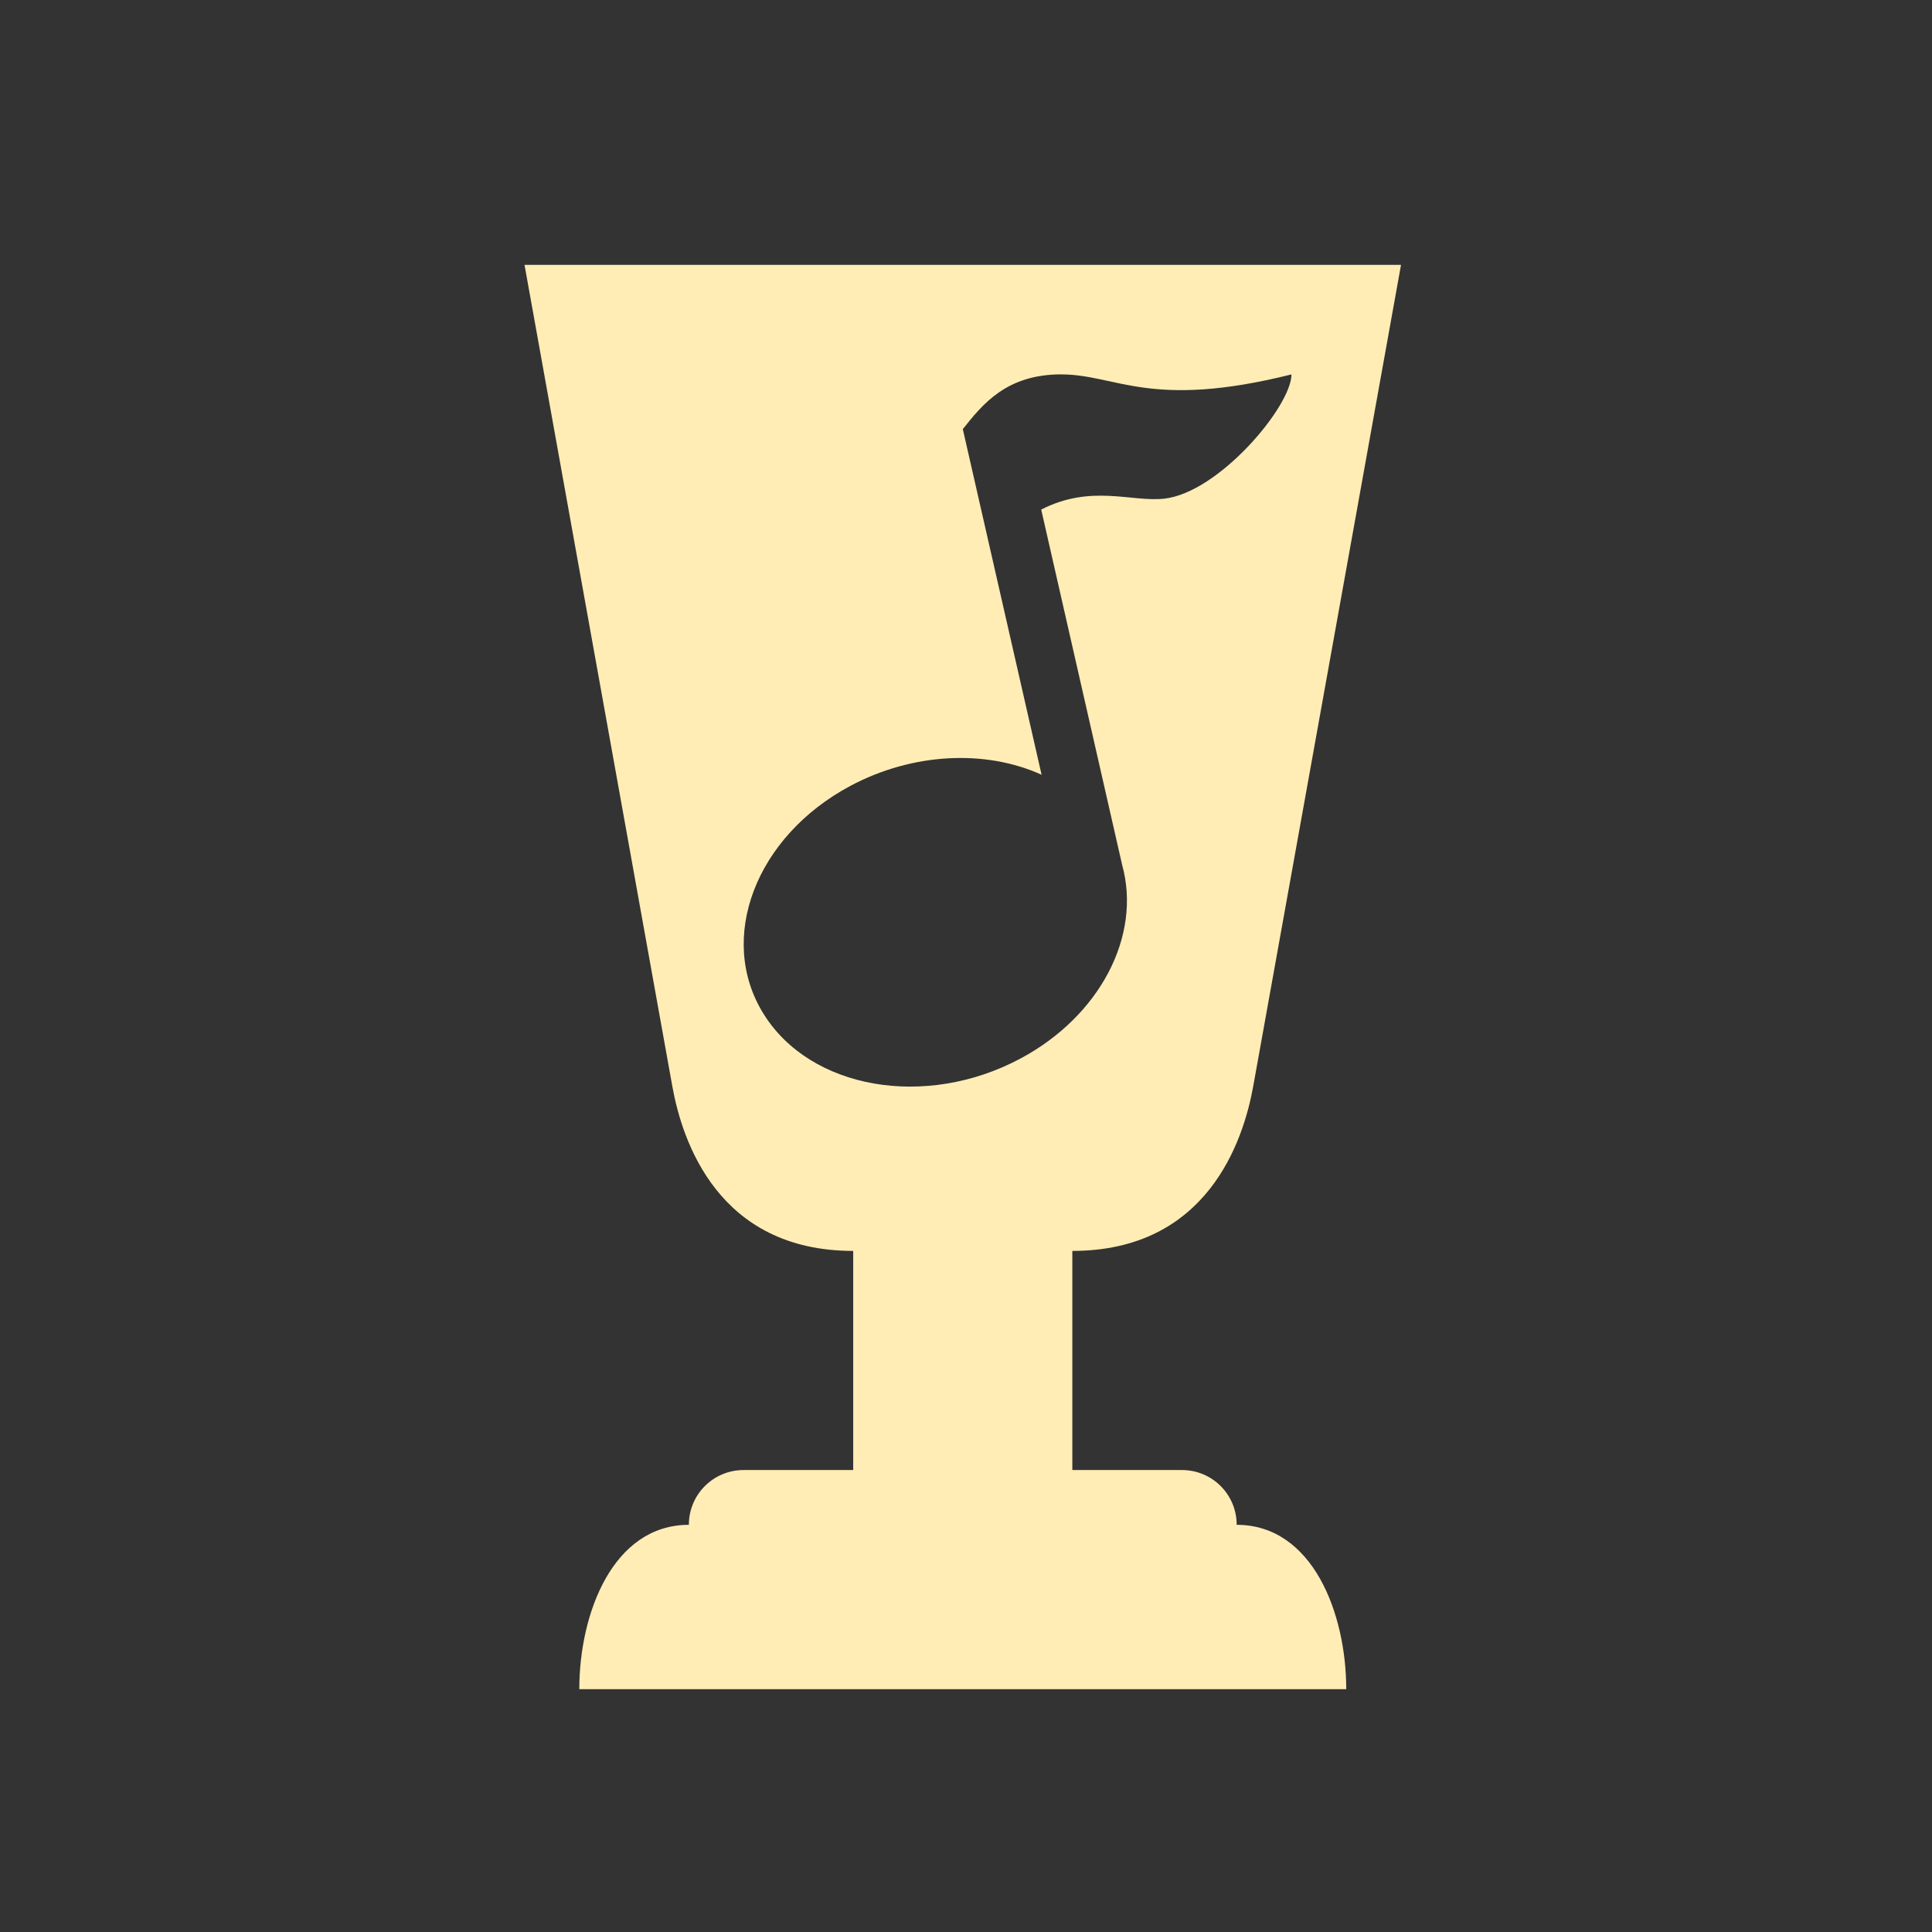 <?xml version="1.0" encoding="UTF-8" standalone="no"?>
<svg
   xmlns:dc="http://purl.org/dc/elements/1.1/"
   xmlns:cc="http://creativecommons.org/ns#"
   xmlns:rdf="http://www.w3.org/1999/02/22-rdf-syntax-ns#"
   xmlns:svg="http://www.w3.org/2000/svg"
   xmlns="http://www.w3.org/2000/svg"
   xmlns:sodipodi="http://sodipodi.sourceforge.net/DTD/sodipodi-0.dtd"
   xmlns:inkscape="http://www.inkscape.org/namespaces/inkscape"
   height="512"
   viewBox="0 0 512 512"
   width="512"
   version="1.1"
   id="svg18"
   sodipodi:docname="io.github.Pithos.svg"
   inkscape:version="0.92.1 r">
  <rect x="0" y="0" width="512" height="512" fill="#333333" stroke="none"/>
  <defs
     id="defs22" />
  <sodipodi:namedview
     pagecolor="#ffffff"
     bordercolor="#666666"
     borderopacity="1"
     objecttolerance="10"
     gridtolerance="10"
     guidetolerance="10"
     inkscape:pageopacity="0"
     inkscape:pageshadow="2"
     inkscape:window-width="1920"
     inkscape:window-height="1018"
     id="namedview20"
     showgrid="false"
     inkscape:zoom="0.4609375"
     inkscape:cx="1032.6982"
     inkscape:cy="103.95152"
     inkscape:window-x="0"
     inkscape:window-y="30"
     inkscape:window-maximized="1"
     inkscape:current-layer="svg18" />
  <path
     inkscape:connector-curvature="0"
     d="m 139.003,70.188 39.183,217.764 c 2.599,14.43 12.137,43.553 47.923,43.553 v 58.07 h -29.035 c -8.043,0 -14.518,6.475 -14.518,14.518 -20.107,0 -29.035,23.446 -29.035,43.553 h 203.246 c 0,-20.107 -8.928,-43.553 -29.035,-43.553 0,-8.043 -6.475,-14.518 -14.518,-14.518 h -29.035 v -58.07 c 35.786,0 45.324,-29.18 47.923,-43.553 L 371.284,70.188 m -89.995,29.035 c 14.518,0 23.504,9.378 60.959,0 0,8.435 -19.236,31.329 -33.71,32.926 -8.74,0.958 -19.308,-3.891 -32.607,2.889 l 21.442,94.132 c 5.226,18.858 -5.894,40.098 -26.93,51.349 -25.144,13.458 -55.631,8.159 -68.073,-11.803 -12.442,-19.947 -2.163,-47.023 22.996,-60.451 16.26,-8.682 35.583,-9.785 50.666,-2.947 l -20.876,-91.592 c 5.328,-6.722 11.629,-14.518 26.146,-14.518 z"
     style="opacity:1;fill:#ffedb5;fill-opacity:1;stroke:none;stroke-width:14.518"
     id="path39" />
</svg>
